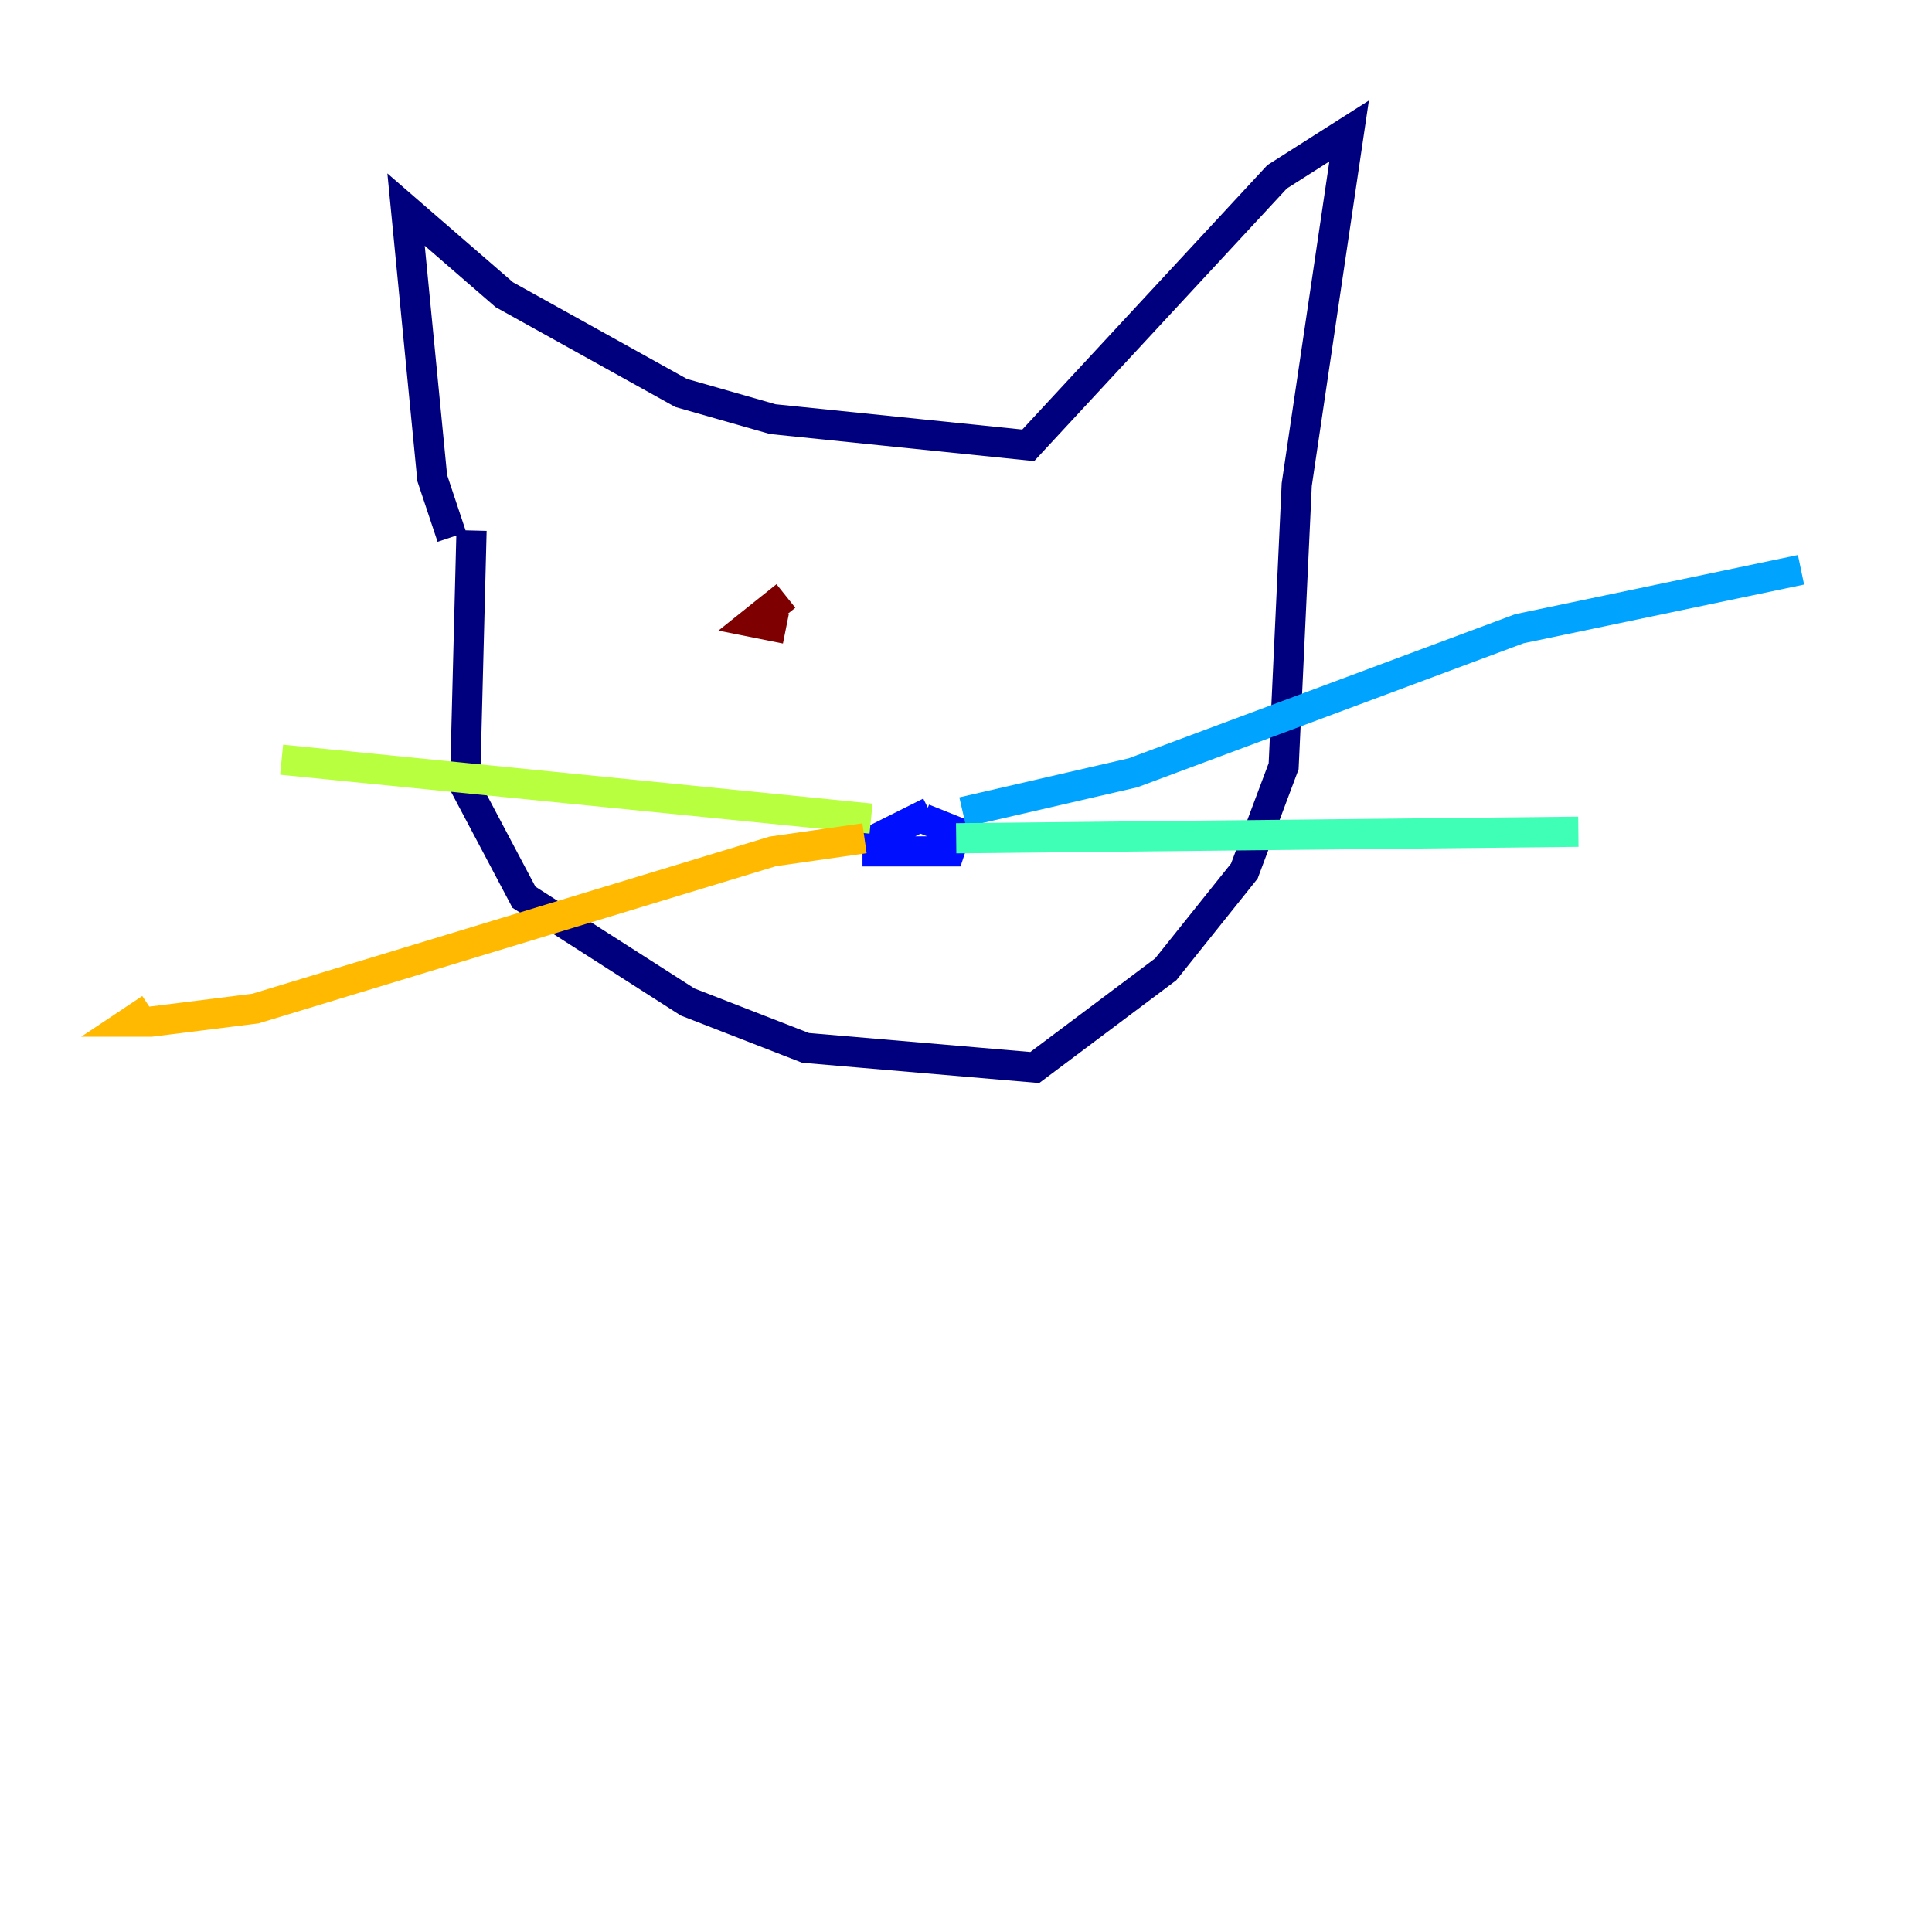 <?xml version="1.0" encoding="utf-8" ?>
<svg baseProfile="tiny" height="128" version="1.2" viewBox="0,0,128,128" width="128" xmlns="http://www.w3.org/2000/svg" xmlns:ev="http://www.w3.org/2001/xml-events" xmlns:xlink="http://www.w3.org/1999/xlink"><defs /><polyline fill="none" points="31.241,35.146 30.807,52.068 34.712,59.444 45.559,66.386 53.37,69.424 68.556,70.725 77.234,64.217 82.441,57.709 85.044,50.766 85.912,32.108 89.383,8.678 84.61,11.715 68.122,29.505 51.2,27.77 45.125,26.034 33.41,19.525 26.902,13.885 28.637,31.675 29.939,35.58" stroke="#00007f" stroke-width="2" /><polyline fill="none" points="61.614,53.803 58.142,55.539 58.142,56.407 62.915,56.407 63.349,55.105 61.18,54.237" stroke="#0010ff" stroke-width="2" /><polyline fill="none" points="63.783,53.803 75.064,51.2 100.664,41.654 119.322,37.749" stroke="#00a4ff" stroke-width="2" /><polyline fill="none" points="63.349,55.539 104.57,55.105" stroke="#3fffb7" stroke-width="2" /><polyline fill="none" points="57.709,54.237 18.658,50.332" stroke="#b7ff3f" stroke-width="2" /><polyline fill="none" points="57.275,55.539 51.2,56.407 16.922,66.82 9.98,67.688 8.678,67.688 9.98,66.82" stroke="#ffb900" stroke-width="2" /><polyline fill="none" points="49.031,42.088 49.031,42.088" stroke="#ff3000" stroke-width="2" /><polyline fill="none" points="52.068,39.485 49.898,41.22 52.068,41.654" stroke="#7f0000" stroke-width="2" /></svg>